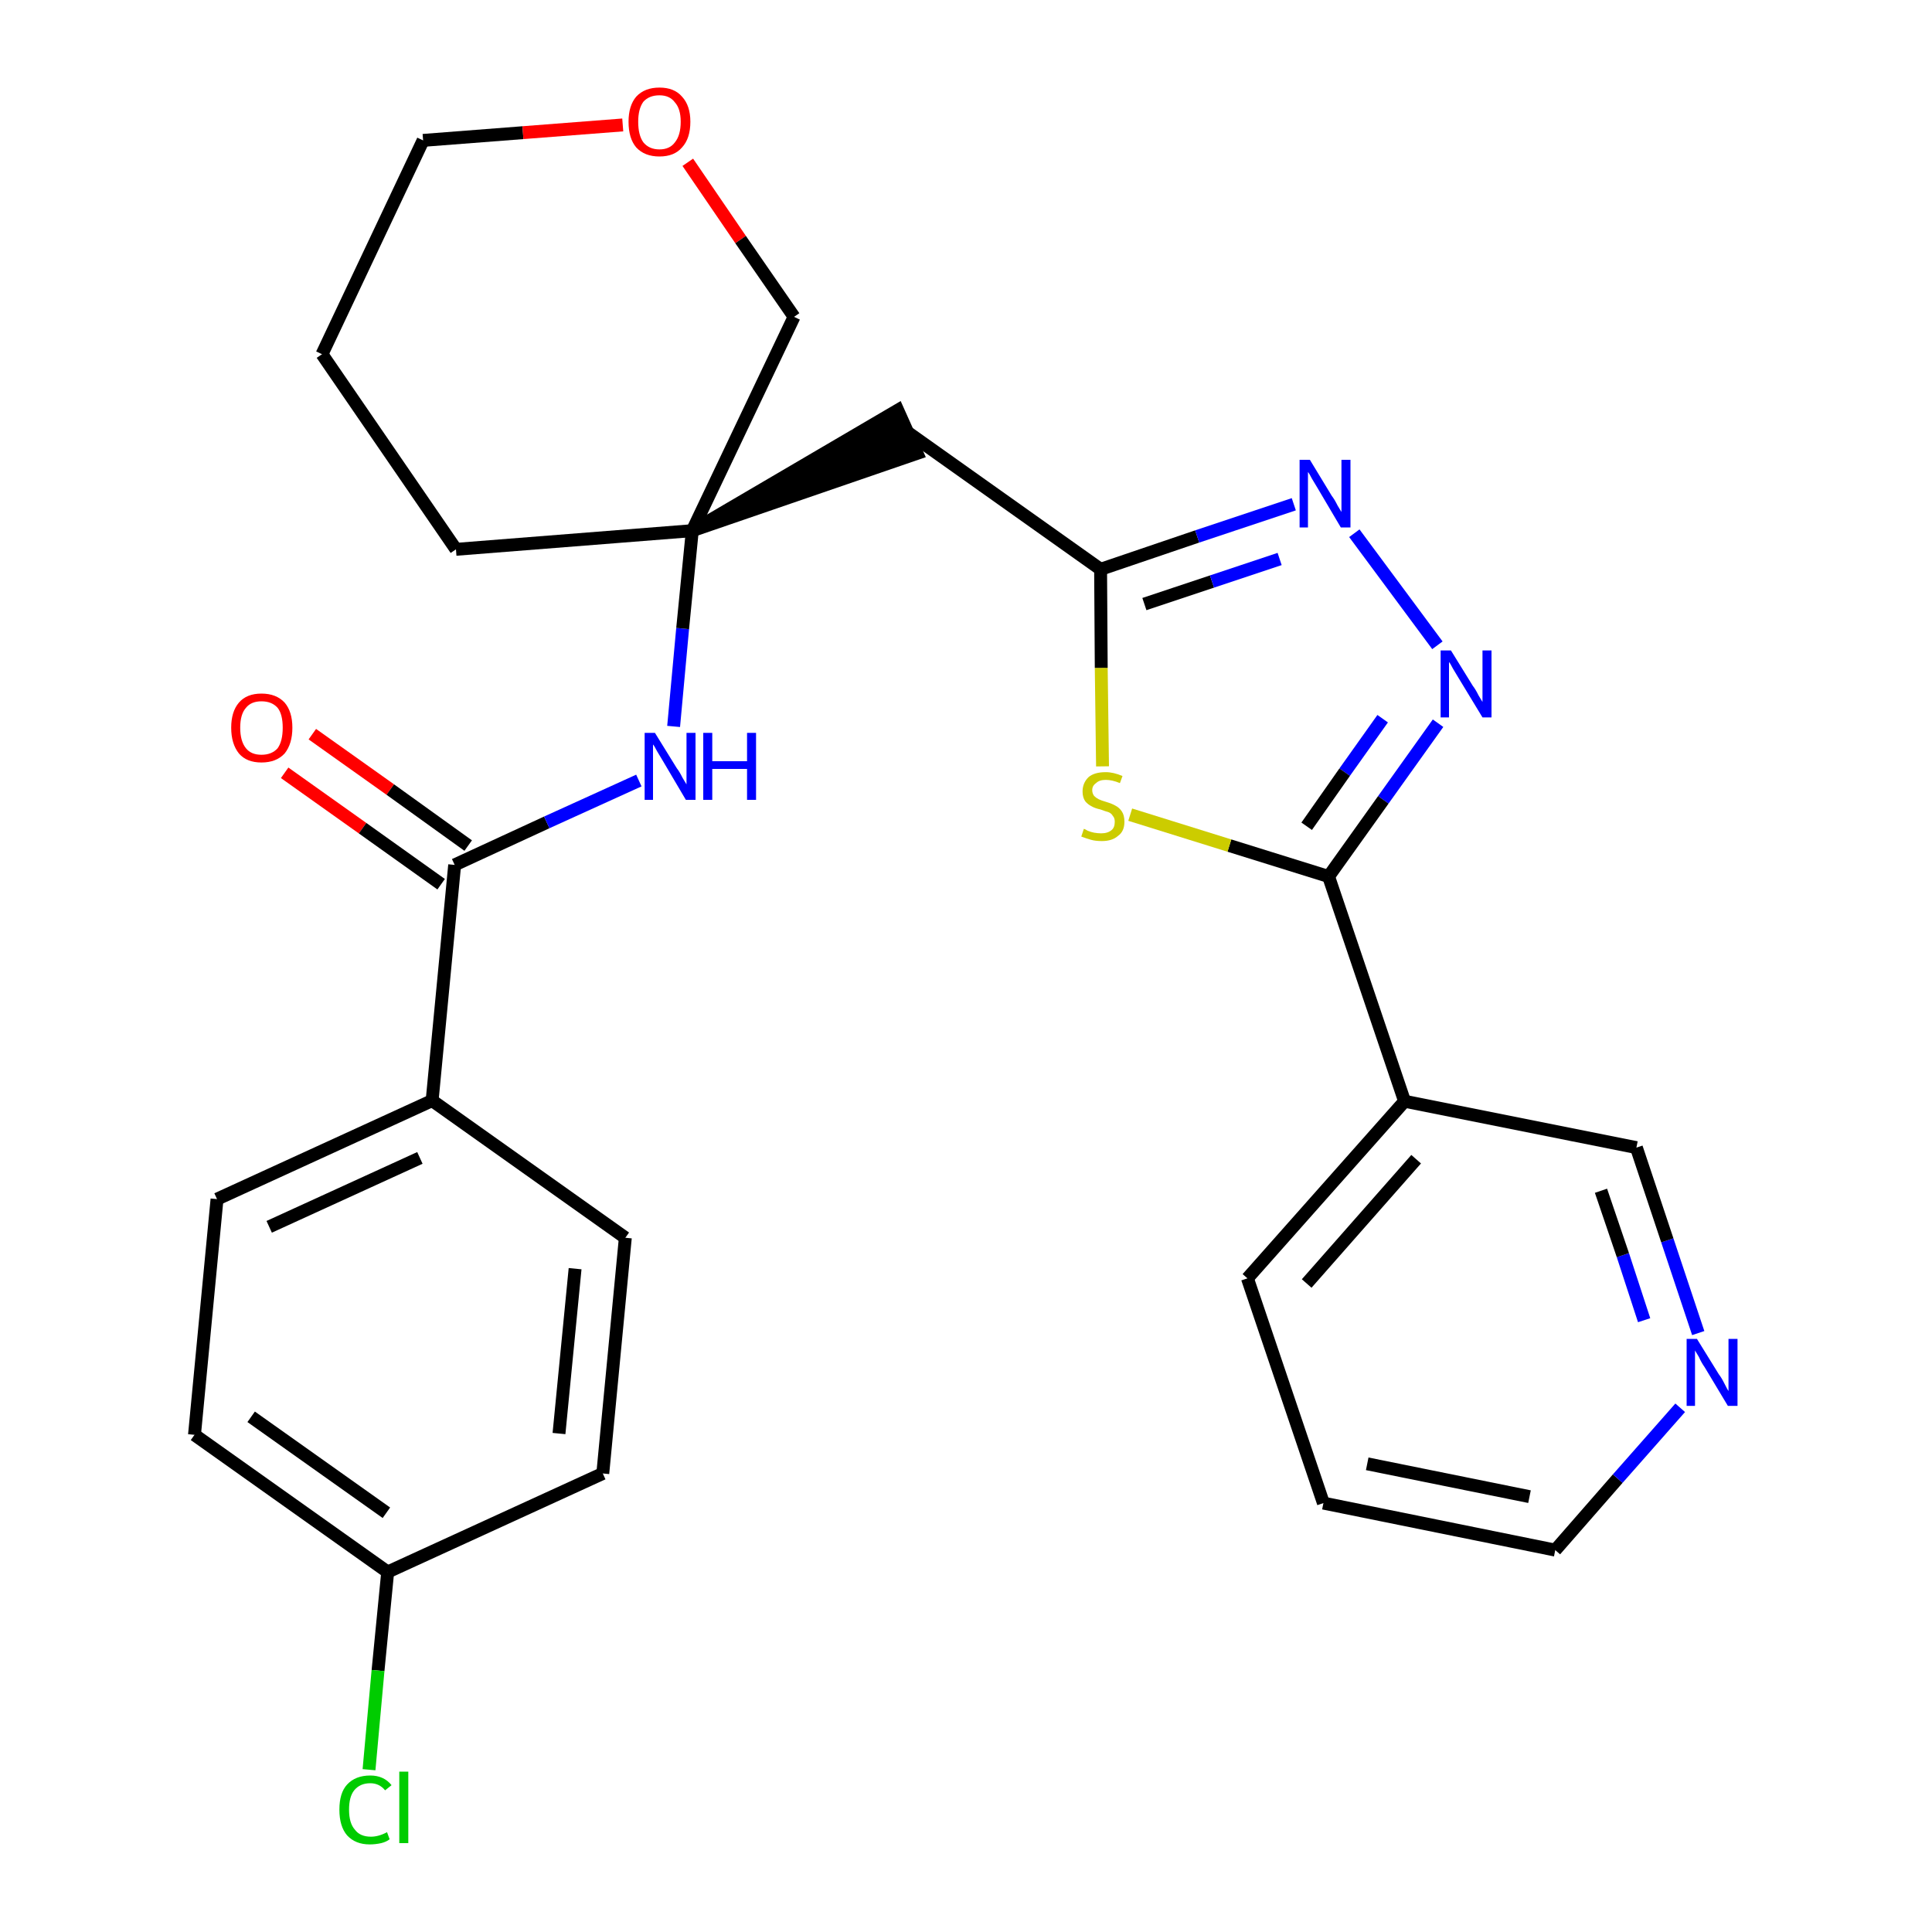 <?xml version='1.0' encoding='iso-8859-1'?>
<svg version='1.1' baseProfile='full'
              xmlns='http://www.w3.org/2000/svg'
                      xmlns:rdkit='http://www.rdkit.org/xml'
                      xmlns:xlink='http://www.w3.org/1999/xlink'
                  xml:space='preserve'
width='300px' height='300px' viewBox='0 0 300 300'>
<!-- END OF HEADER -->
<path class='bond-0 atom-0 atom-1' d='M 44.2,120.0 L 56.3,128.6' style='fill:none;fill-rule:evenodd;stroke:#FF0000;stroke-width:2.0px;stroke-linecap:butt;stroke-linejoin:miter;stroke-opacity:1' />
<path class='bond-0 atom-0 atom-1' d='M 56.3,128.6 L 68.5,137.3' style='fill:none;fill-rule:evenodd;stroke:#000000;stroke-width:2.0px;stroke-linecap:butt;stroke-linejoin:miter;stroke-opacity:1' />
<path class='bond-0 atom-0 atom-1' d='M 48.5,114.0 L 60.6,122.6' style='fill:none;fill-rule:evenodd;stroke:#FF0000;stroke-width:2.0px;stroke-linecap:butt;stroke-linejoin:miter;stroke-opacity:1' />
<path class='bond-0 atom-0 atom-1' d='M 60.6,122.6 L 72.7,131.3' style='fill:none;fill-rule:evenodd;stroke:#000000;stroke-width:2.0px;stroke-linecap:butt;stroke-linejoin:miter;stroke-opacity:1' />
<path class='bond-1 atom-1 atom-2' d='M 70.6,134.3 L 84.9,127.7' style='fill:none;fill-rule:evenodd;stroke:#000000;stroke-width:2.0px;stroke-linecap:butt;stroke-linejoin:miter;stroke-opacity:1' />
<path class='bond-1 atom-1 atom-2' d='M 84.9,127.7 L 99.2,121.2' style='fill:none;fill-rule:evenodd;stroke:#0000FF;stroke-width:2.0px;stroke-linecap:butt;stroke-linejoin:miter;stroke-opacity:1' />
<path class='bond-20 atom-1 atom-21' d='M 70.6,134.3 L 67.1,170.9' style='fill:none;fill-rule:evenodd;stroke:#000000;stroke-width:2.0px;stroke-linecap:butt;stroke-linejoin:miter;stroke-opacity:1' />
<path class='bond-2 atom-2 atom-3' d='M 104.6,112.8 L 106.0,97.6' style='fill:none;fill-rule:evenodd;stroke:#0000FF;stroke-width:2.0px;stroke-linecap:butt;stroke-linejoin:miter;stroke-opacity:1' />
<path class='bond-2 atom-2 atom-3' d='M 106.0,97.6 L 107.5,82.4' style='fill:none;fill-rule:evenodd;stroke:#000000;stroke-width:2.0px;stroke-linecap:butt;stroke-linejoin:miter;stroke-opacity:1' />
<path class='bond-3 atom-3 atom-4' d='M 107.5,82.4 L 142.4,70.4 L 139.4,63.7 Z' style='fill:#000000;fill-rule:evenodd;fill-opacity:1;stroke:#000000;stroke-width:2.0px;stroke-linecap:butt;stroke-linejoin:miter;stroke-opacity:1;' />
<path class='bond-15 atom-3 atom-16' d='M 107.5,82.4 L 70.8,85.3' style='fill:none;fill-rule:evenodd;stroke:#000000;stroke-width:2.0px;stroke-linecap:butt;stroke-linejoin:miter;stroke-opacity:1' />
<path class='bond-27 atom-20 atom-3' d='M 123.3,49.2 L 107.5,82.4' style='fill:none;fill-rule:evenodd;stroke:#000000;stroke-width:2.0px;stroke-linecap:butt;stroke-linejoin:miter;stroke-opacity:1' />
<path class='bond-4 atom-4 atom-5' d='M 140.9,67.1 L 170.9,88.4' style='fill:none;fill-rule:evenodd;stroke:#000000;stroke-width:2.0px;stroke-linecap:butt;stroke-linejoin:miter;stroke-opacity:1' />
<path class='bond-5 atom-5 atom-6' d='M 170.9,88.4 L 185.9,83.3' style='fill:none;fill-rule:evenodd;stroke:#000000;stroke-width:2.0px;stroke-linecap:butt;stroke-linejoin:miter;stroke-opacity:1' />
<path class='bond-5 atom-5 atom-6' d='M 185.9,83.3 L 200.9,78.3' style='fill:none;fill-rule:evenodd;stroke:#0000FF;stroke-width:2.0px;stroke-linecap:butt;stroke-linejoin:miter;stroke-opacity:1' />
<path class='bond-5 atom-5 atom-6' d='M 177.7,93.8 L 188.2,90.3' style='fill:none;fill-rule:evenodd;stroke:#000000;stroke-width:2.0px;stroke-linecap:butt;stroke-linejoin:miter;stroke-opacity:1' />
<path class='bond-5 atom-5 atom-6' d='M 188.2,90.3 L 198.7,86.8' style='fill:none;fill-rule:evenodd;stroke:#0000FF;stroke-width:2.0px;stroke-linecap:butt;stroke-linejoin:miter;stroke-opacity:1' />
<path class='bond-29 atom-15 atom-5' d='M 171.2,119.0 L 171.0,103.7' style='fill:none;fill-rule:evenodd;stroke:#CCCC00;stroke-width:2.0px;stroke-linecap:butt;stroke-linejoin:miter;stroke-opacity:1' />
<path class='bond-29 atom-15 atom-5' d='M 171.0,103.7 L 170.9,88.4' style='fill:none;fill-rule:evenodd;stroke:#000000;stroke-width:2.0px;stroke-linecap:butt;stroke-linejoin:miter;stroke-opacity:1' />
<path class='bond-6 atom-6 atom-7' d='M 210.3,82.8 L 223.2,100.2' style='fill:none;fill-rule:evenodd;stroke:#0000FF;stroke-width:2.0px;stroke-linecap:butt;stroke-linejoin:miter;stroke-opacity:1' />
<path class='bond-7 atom-7 atom-8' d='M 223.3,112.3 L 214.8,124.2' style='fill:none;fill-rule:evenodd;stroke:#0000FF;stroke-width:2.0px;stroke-linecap:butt;stroke-linejoin:miter;stroke-opacity:1' />
<path class='bond-7 atom-7 atom-8' d='M 214.8,124.2 L 206.3,136.1' style='fill:none;fill-rule:evenodd;stroke:#000000;stroke-width:2.0px;stroke-linecap:butt;stroke-linejoin:miter;stroke-opacity:1' />
<path class='bond-7 atom-7 atom-8' d='M 214.7,111.6 L 208.8,119.9' style='fill:none;fill-rule:evenodd;stroke:#0000FF;stroke-width:2.0px;stroke-linecap:butt;stroke-linejoin:miter;stroke-opacity:1' />
<path class='bond-7 atom-7 atom-8' d='M 208.8,119.9 L 202.9,128.3' style='fill:none;fill-rule:evenodd;stroke:#000000;stroke-width:2.0px;stroke-linecap:butt;stroke-linejoin:miter;stroke-opacity:1' />
<path class='bond-8 atom-8 atom-9' d='M 206.3,136.1 L 218.1,171.0' style='fill:none;fill-rule:evenodd;stroke:#000000;stroke-width:2.0px;stroke-linecap:butt;stroke-linejoin:miter;stroke-opacity:1' />
<path class='bond-14 atom-8 atom-15' d='M 206.3,136.1 L 190.9,131.3' style='fill:none;fill-rule:evenodd;stroke:#000000;stroke-width:2.0px;stroke-linecap:butt;stroke-linejoin:miter;stroke-opacity:1' />
<path class='bond-14 atom-8 atom-15' d='M 190.9,131.3 L 175.5,126.5' style='fill:none;fill-rule:evenodd;stroke:#CCCC00;stroke-width:2.0px;stroke-linecap:butt;stroke-linejoin:miter;stroke-opacity:1' />
<path class='bond-9 atom-9 atom-10' d='M 218.1,171.0 L 193.7,198.5' style='fill:none;fill-rule:evenodd;stroke:#000000;stroke-width:2.0px;stroke-linecap:butt;stroke-linejoin:miter;stroke-opacity:1' />
<path class='bond-9 atom-9 atom-10' d='M 219.9,180.0 L 202.9,199.3' style='fill:none;fill-rule:evenodd;stroke:#000000;stroke-width:2.0px;stroke-linecap:butt;stroke-linejoin:miter;stroke-opacity:1' />
<path class='bond-30 atom-14 atom-9' d='M 254.1,178.2 L 218.1,171.0' style='fill:none;fill-rule:evenodd;stroke:#000000;stroke-width:2.0px;stroke-linecap:butt;stroke-linejoin:miter;stroke-opacity:1' />
<path class='bond-10 atom-10 atom-11' d='M 193.7,198.5 L 205.5,233.4' style='fill:none;fill-rule:evenodd;stroke:#000000;stroke-width:2.0px;stroke-linecap:butt;stroke-linejoin:miter;stroke-opacity:1' />
<path class='bond-11 atom-11 atom-12' d='M 205.5,233.4 L 241.5,240.7' style='fill:none;fill-rule:evenodd;stroke:#000000;stroke-width:2.0px;stroke-linecap:butt;stroke-linejoin:miter;stroke-opacity:1' />
<path class='bond-11 atom-11 atom-12' d='M 212.3,227.3 L 237.5,232.4' style='fill:none;fill-rule:evenodd;stroke:#000000;stroke-width:2.0px;stroke-linecap:butt;stroke-linejoin:miter;stroke-opacity:1' />
<path class='bond-12 atom-12 atom-13' d='M 241.5,240.7 L 251.2,229.6' style='fill:none;fill-rule:evenodd;stroke:#000000;stroke-width:2.0px;stroke-linecap:butt;stroke-linejoin:miter;stroke-opacity:1' />
<path class='bond-12 atom-12 atom-13' d='M 251.2,229.6 L 260.9,218.6' style='fill:none;fill-rule:evenodd;stroke:#0000FF;stroke-width:2.0px;stroke-linecap:butt;stroke-linejoin:miter;stroke-opacity:1' />
<path class='bond-13 atom-13 atom-14' d='M 263.7,207.0 L 258.9,192.6' style='fill:none;fill-rule:evenodd;stroke:#0000FF;stroke-width:2.0px;stroke-linecap:butt;stroke-linejoin:miter;stroke-opacity:1' />
<path class='bond-13 atom-13 atom-14' d='M 258.9,192.6 L 254.1,178.2' style='fill:none;fill-rule:evenodd;stroke:#000000;stroke-width:2.0px;stroke-linecap:butt;stroke-linejoin:miter;stroke-opacity:1' />
<path class='bond-13 atom-13 atom-14' d='M 255.3,205.0 L 252.0,194.9' style='fill:none;fill-rule:evenodd;stroke:#0000FF;stroke-width:2.0px;stroke-linecap:butt;stroke-linejoin:miter;stroke-opacity:1' />
<path class='bond-13 atom-13 atom-14' d='M 252.0,194.9 L 248.6,184.9' style='fill:none;fill-rule:evenodd;stroke:#000000;stroke-width:2.0px;stroke-linecap:butt;stroke-linejoin:miter;stroke-opacity:1' />
<path class='bond-16 atom-16 atom-17' d='M 70.8,85.3 L 50.0,55.0' style='fill:none;fill-rule:evenodd;stroke:#000000;stroke-width:2.0px;stroke-linecap:butt;stroke-linejoin:miter;stroke-opacity:1' />
<path class='bond-17 atom-17 atom-18' d='M 50.0,55.0 L 65.7,21.8' style='fill:none;fill-rule:evenodd;stroke:#000000;stroke-width:2.0px;stroke-linecap:butt;stroke-linejoin:miter;stroke-opacity:1' />
<path class='bond-18 atom-18 atom-19' d='M 65.7,21.8 L 81.2,20.6' style='fill:none;fill-rule:evenodd;stroke:#000000;stroke-width:2.0px;stroke-linecap:butt;stroke-linejoin:miter;stroke-opacity:1' />
<path class='bond-18 atom-18 atom-19' d='M 81.2,20.6 L 96.7,19.4' style='fill:none;fill-rule:evenodd;stroke:#FF0000;stroke-width:2.0px;stroke-linecap:butt;stroke-linejoin:miter;stroke-opacity:1' />
<path class='bond-19 atom-19 atom-20' d='M 106.8,25.2 L 115.0,37.2' style='fill:none;fill-rule:evenodd;stroke:#FF0000;stroke-width:2.0px;stroke-linecap:butt;stroke-linejoin:miter;stroke-opacity:1' />
<path class='bond-19 atom-19 atom-20' d='M 115.0,37.2 L 123.3,49.2' style='fill:none;fill-rule:evenodd;stroke:#000000;stroke-width:2.0px;stroke-linecap:butt;stroke-linejoin:miter;stroke-opacity:1' />
<path class='bond-21 atom-21 atom-22' d='M 67.1,170.9 L 33.7,186.2' style='fill:none;fill-rule:evenodd;stroke:#000000;stroke-width:2.0px;stroke-linecap:butt;stroke-linejoin:miter;stroke-opacity:1' />
<path class='bond-21 atom-21 atom-22' d='M 65.2,179.8 L 41.8,190.5' style='fill:none;fill-rule:evenodd;stroke:#000000;stroke-width:2.0px;stroke-linecap:butt;stroke-linejoin:miter;stroke-opacity:1' />
<path class='bond-28 atom-27 atom-21' d='M 97.1,192.2 L 67.1,170.9' style='fill:none;fill-rule:evenodd;stroke:#000000;stroke-width:2.0px;stroke-linecap:butt;stroke-linejoin:miter;stroke-opacity:1' />
<path class='bond-22 atom-22 atom-23' d='M 33.7,186.2 L 30.2,222.8' style='fill:none;fill-rule:evenodd;stroke:#000000;stroke-width:2.0px;stroke-linecap:butt;stroke-linejoin:miter;stroke-opacity:1' />
<path class='bond-23 atom-23 atom-24' d='M 30.2,222.8 L 60.2,244.1' style='fill:none;fill-rule:evenodd;stroke:#000000;stroke-width:2.0px;stroke-linecap:butt;stroke-linejoin:miter;stroke-opacity:1' />
<path class='bond-23 atom-23 atom-24' d='M 39.0,220.0 L 60.0,234.9' style='fill:none;fill-rule:evenodd;stroke:#000000;stroke-width:2.0px;stroke-linecap:butt;stroke-linejoin:miter;stroke-opacity:1' />
<path class='bond-24 atom-24 atom-25' d='M 60.2,244.1 L 58.7,259.4' style='fill:none;fill-rule:evenodd;stroke:#000000;stroke-width:2.0px;stroke-linecap:butt;stroke-linejoin:miter;stroke-opacity:1' />
<path class='bond-24 atom-24 atom-25' d='M 58.7,259.4 L 57.3,274.8' style='fill:none;fill-rule:evenodd;stroke:#00CC00;stroke-width:2.0px;stroke-linecap:butt;stroke-linejoin:miter;stroke-opacity:1' />
<path class='bond-25 atom-24 atom-26' d='M 60.2,244.1 L 93.6,228.8' style='fill:none;fill-rule:evenodd;stroke:#000000;stroke-width:2.0px;stroke-linecap:butt;stroke-linejoin:miter;stroke-opacity:1' />
<path class='bond-26 atom-26 atom-27' d='M 93.6,228.8 L 97.1,192.2' style='fill:none;fill-rule:evenodd;stroke:#000000;stroke-width:2.0px;stroke-linecap:butt;stroke-linejoin:miter;stroke-opacity:1' />
<path class='bond-26 atom-26 atom-27' d='M 86.8,222.6 L 89.3,197.0' style='fill:none;fill-rule:evenodd;stroke:#000000;stroke-width:2.0px;stroke-linecap:butt;stroke-linejoin:miter;stroke-opacity:1' />
<path  class='atom-0' d='M 35.9 113.0
Q 35.9 110.5, 37.1 109.1
Q 38.3 107.7, 40.6 107.7
Q 42.9 107.7, 44.2 109.1
Q 45.4 110.5, 45.4 113.0
Q 45.4 115.5, 44.2 117.0
Q 42.9 118.4, 40.6 118.4
Q 38.3 118.4, 37.1 117.0
Q 35.9 115.5, 35.9 113.0
M 40.6 117.2
Q 42.2 117.2, 43.1 116.2
Q 43.9 115.1, 43.9 113.0
Q 43.9 110.9, 43.1 109.9
Q 42.2 108.9, 40.6 108.9
Q 39.0 108.9, 38.2 109.9
Q 37.3 110.9, 37.3 113.0
Q 37.3 115.1, 38.2 116.2
Q 39.0 117.2, 40.6 117.2
' fill='#FF0000'/>
<path  class='atom-2' d='M 101.7 113.8
L 105.1 119.3
Q 105.5 119.8, 106.0 120.8
Q 106.6 121.8, 106.6 121.8
L 106.6 113.8
L 108.0 113.8
L 108.0 124.2
L 106.5 124.2
L 102.9 118.1
Q 102.5 117.4, 102.0 116.6
Q 101.6 115.8, 101.4 115.6
L 101.4 124.2
L 100.1 124.2
L 100.1 113.8
L 101.7 113.8
' fill='#0000FF'/>
<path  class='atom-2' d='M 109.2 113.8
L 110.6 113.8
L 110.6 118.2
L 116.0 118.2
L 116.0 113.8
L 117.4 113.8
L 117.4 124.2
L 116.0 124.2
L 116.0 119.4
L 110.6 119.4
L 110.6 124.2
L 109.2 124.2
L 109.2 113.8
' fill='#0000FF'/>
<path  class='atom-6' d='M 203.4 71.4
L 206.8 77.0
Q 207.2 77.5, 207.7 78.5
Q 208.3 79.5, 208.3 79.5
L 208.3 71.4
L 209.7 71.4
L 209.7 81.9
L 208.2 81.9
L 204.6 75.8
Q 204.2 75.1, 203.7 74.3
Q 203.3 73.5, 203.1 73.3
L 203.1 81.9
L 201.8 81.9
L 201.8 71.4
L 203.4 71.4
' fill='#0000FF'/>
<path  class='atom-7' d='M 225.3 101.0
L 228.7 106.5
Q 229.1 107.0, 229.6 108.0
Q 230.2 109.0, 230.2 109.0
L 230.2 101.0
L 231.6 101.0
L 231.6 111.4
L 230.2 111.4
L 226.5 105.3
Q 226.1 104.6, 225.6 103.8
Q 225.2 103.0, 225.0 102.8
L 225.0 111.4
L 223.7 111.4
L 223.7 101.0
L 225.3 101.0
' fill='#0000FF'/>
<path  class='atom-13' d='M 263.5 207.9
L 266.9 213.4
Q 267.3 213.9, 267.8 214.9
Q 268.3 215.9, 268.4 216.0
L 268.4 207.9
L 269.8 207.9
L 269.8 218.3
L 268.3 218.3
L 264.7 212.3
Q 264.2 211.6, 263.8 210.7
Q 263.3 209.9, 263.2 209.7
L 263.2 218.3
L 261.9 218.3
L 261.9 207.9
L 263.5 207.9
' fill='#0000FF'/>
<path  class='atom-15' d='M 168.3 128.7
Q 168.4 128.7, 168.9 129.0
Q 169.4 129.2, 169.9 129.3
Q 170.5 129.4, 171.0 129.4
Q 172.0 129.4, 172.6 128.9
Q 173.1 128.5, 173.1 127.6
Q 173.1 127.0, 172.8 126.7
Q 172.6 126.3, 172.1 126.1
Q 171.7 126.0, 170.9 125.7
Q 170.0 125.5, 169.5 125.2
Q 168.9 124.9, 168.5 124.4
Q 168.1 123.8, 168.1 122.9
Q 168.1 121.6, 169.0 120.7
Q 169.9 119.9, 171.7 119.9
Q 172.9 119.9, 174.3 120.5
L 173.9 121.6
Q 172.7 121.1, 171.7 121.1
Q 170.7 121.1, 170.2 121.6
Q 169.6 122.0, 169.6 122.7
Q 169.6 123.2, 169.9 123.6
Q 170.2 123.9, 170.6 124.1
Q 171.0 124.3, 171.7 124.5
Q 172.7 124.8, 173.2 125.1
Q 173.8 125.4, 174.2 126.0
Q 174.6 126.6, 174.6 127.6
Q 174.6 129.1, 173.6 129.8
Q 172.7 130.6, 171.1 130.6
Q 170.1 130.6, 169.4 130.4
Q 168.7 130.2, 167.9 129.9
L 168.3 128.7
' fill='#CCCC00'/>
<path  class='atom-19' d='M 97.6 18.9
Q 97.6 16.4, 98.8 15.0
Q 100.1 13.6, 102.4 13.6
Q 104.7 13.6, 105.9 15.0
Q 107.2 16.4, 107.2 18.9
Q 107.2 21.5, 105.9 22.9
Q 104.7 24.3, 102.4 24.3
Q 100.1 24.3, 98.8 22.9
Q 97.6 21.5, 97.6 18.9
M 102.4 23.2
Q 104.0 23.2, 104.8 22.1
Q 105.7 21.0, 105.7 18.9
Q 105.7 16.9, 104.8 15.9
Q 104.0 14.8, 102.4 14.8
Q 100.8 14.8, 99.9 15.8
Q 99.1 16.9, 99.1 18.9
Q 99.1 21.0, 99.9 22.1
Q 100.8 23.2, 102.4 23.2
' fill='#FF0000'/>
<path  class='atom-25' d='M 52.7 281.0
Q 52.7 278.4, 53.9 277.1
Q 55.2 275.7, 57.5 275.7
Q 59.6 275.7, 60.8 277.2
L 59.8 278.0
Q 58.9 276.9, 57.5 276.9
Q 55.9 276.9, 55.0 278.0
Q 54.2 279.0, 54.2 281.0
Q 54.2 283.1, 55.1 284.1
Q 55.9 285.2, 57.6 285.2
Q 58.8 285.2, 60.1 284.5
L 60.5 285.6
Q 60.0 286.0, 59.2 286.2
Q 58.3 286.4, 57.4 286.4
Q 55.2 286.4, 53.9 285.0
Q 52.7 283.6, 52.7 281.0
' fill='#00CC00'/>
<path  class='atom-25' d='M 62.0 275.1
L 63.4 275.1
L 63.4 286.2
L 62.0 286.2
L 62.0 275.1
' fill='#00CC00'/>
</svg>

